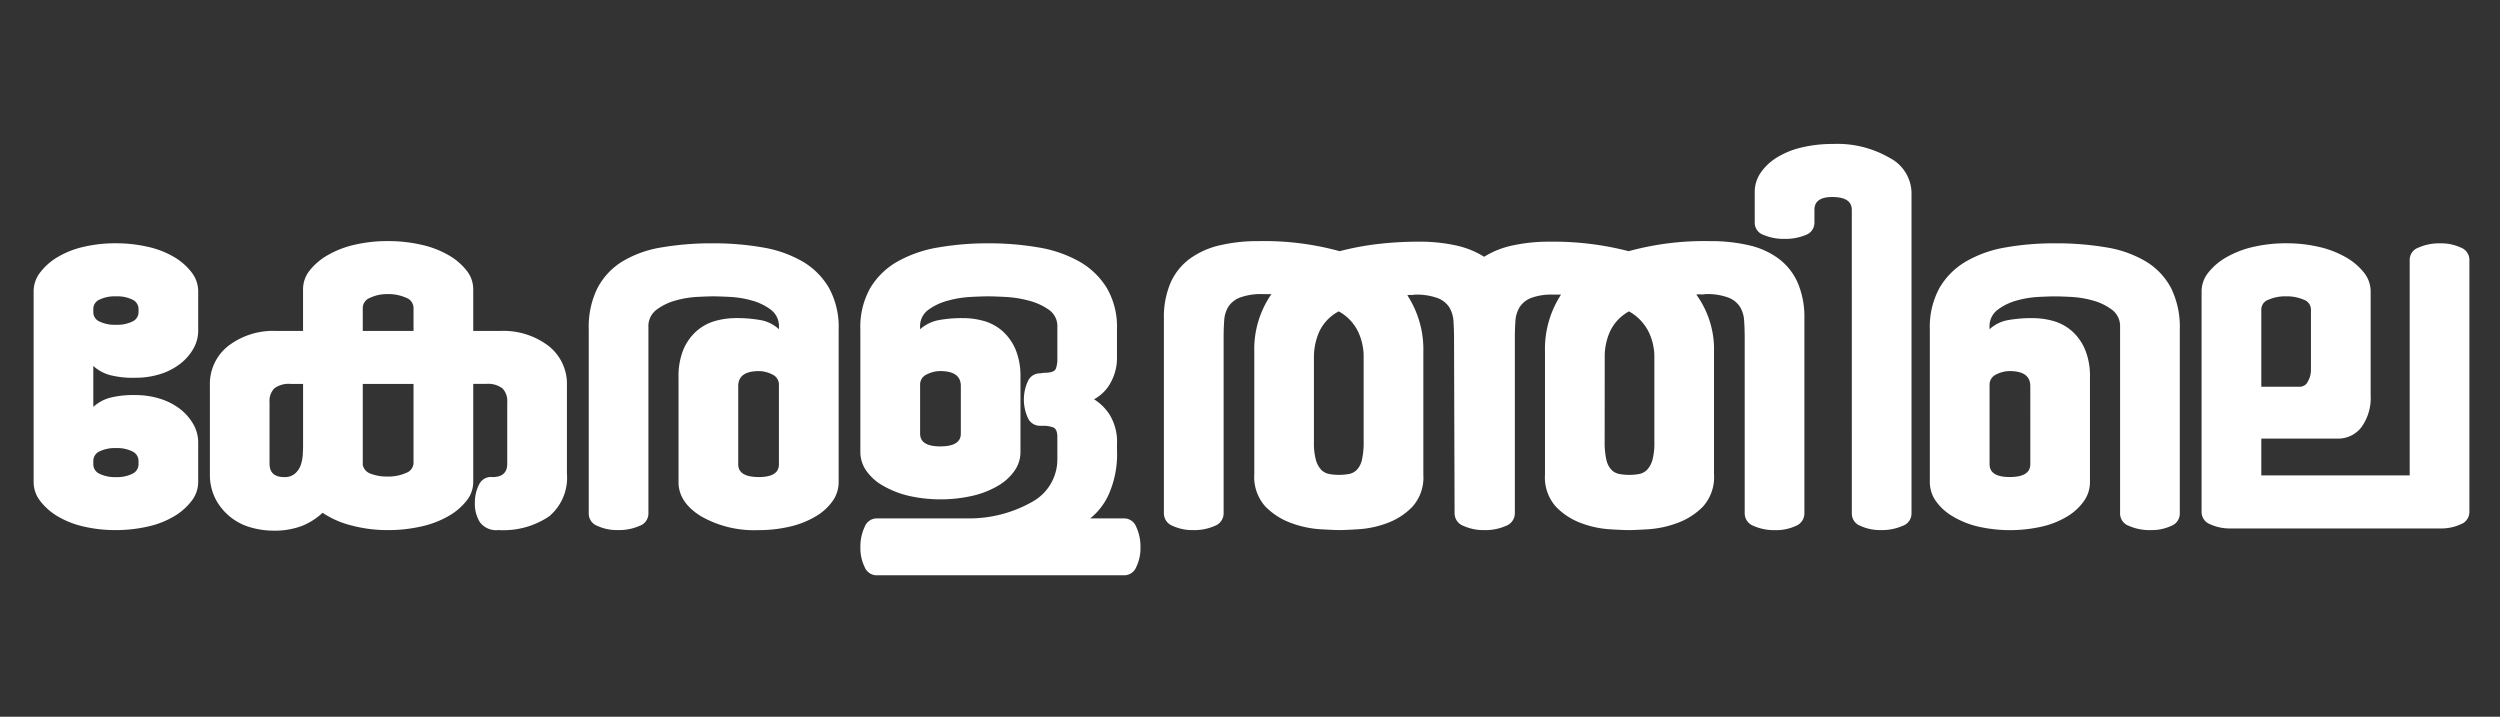 <svg xmlns="http://www.w3.org/2000/svg" xmlns:xlink="http://www.w3.org/1999/xlink" width="293" height="84" viewBox="0 0 293 84">
  <rect x="0" y="0" width="293" height="84" fill="#333333" stroke="none"/>
  <defs>
    <clipPath id="clip-path">
      <rect id="Rectangle_17969" data-name="Rectangle 17969" width="293" height="84" transform="translate(-0.185 0.064)" fill="#fff" opacity="0.379"/>
    </clipPath>
  </defs>
  <g id="Mask_Group_280" data-name="Mask Group 280" transform="translate(0.185 -0.064)" clip-path="url(#clip-path)">
    <g id="kerala" transform="translate(3.755 16.942)" style="mix-blend-mode: normal;isolation: isolate">
      <path id="Path_106022" data-name="Path 106022" d="M576.267,869.921a4.711,4.711,0,0,1,1.895-1.055,10.889,10.889,0,0,1,3.008-.331,9.593,9.593,0,0,1,2.912.427,7.492,7.492,0,0,1,2.321,1.181,6.031,6.031,0,0,1,1.568,1.775,4.3,4.3,0,0,1,.59,2.2v4.593a3.643,3.643,0,0,1-.752,2.2,7.186,7.186,0,0,1-2.027,1.805,10.372,10.372,0,0,1-3.073,1.215,16.683,16.683,0,0,1-3.825.427,16.148,16.148,0,0,1-3.792-.427,10.352,10.352,0,0,1-3.04-1.209,7.076,7.076,0,0,1-2.027-1.8,3.591,3.591,0,0,1-.752-2.19V856.371a3.6,3.6,0,0,1,.752-2.19,7.1,7.1,0,0,1,2.027-1.8,10.4,10.4,0,0,1,3.04-1.21,16.16,16.16,0,0,1,3.792-.425,16.6,16.6,0,0,1,3.825.425,10.416,10.416,0,0,1,3.073,1.21,7.155,7.155,0,0,1,2.027,1.8,3.623,3.623,0,0,1,.752,2.19v4.579a4.27,4.27,0,0,1-.59,2.19,6,6,0,0,1-1.568,1.766,7.528,7.528,0,0,1-2.321,1.177,9.59,9.59,0,0,1-2.912.423,10.91,10.91,0,0,1-3.008-.329,4.716,4.716,0,0,1-1.895-1.057Zm0-11.1a1.193,1.193,0,0,0,.719,1.093,4.217,4.217,0,0,0,1.962.383,4.049,4.049,0,0,0,1.9-.383,1.2,1.2,0,0,0,.719-1.093v-.383a1.2,1.2,0,0,0-.719-1.09,4.029,4.029,0,0,0-1.9-.385,4.2,4.2,0,0,0-1.962.385,1.189,1.189,0,0,0-.719,1.09Zm0,17.823a1.216,1.216,0,0,0,.719,1.112,4.141,4.141,0,0,0,1.962.392,3.977,3.977,0,0,0,1.9-.392,1.222,1.222,0,0,0,.719-1.112v-.392a1.225,1.225,0,0,0-.719-1.113,3.976,3.976,0,0,0-1.9-.391,4.141,4.141,0,0,0-1.962.391,1.219,1.219,0,0,0-.719,1.113Z" transform="translate(-569.271 -839.11)" fill="#fff"/>
      <path id="Path_106023" data-name="Path 106023" d="M611.51,861.134h3.2a8.745,8.745,0,0,1,5.59,1.731,5.656,5.656,0,0,1,2.19,4.675v10.333a5.9,5.9,0,0,1-2.092,5,9.619,9.619,0,0,1-5.95,1.6,2.36,2.36,0,0,1-2.158-.925,3.979,3.979,0,0,1-.589-2.181,4.686,4.686,0,0,1,.5-2.248,1.536,1.536,0,0,1,1.564-.857q1.727,0,1.729-1.562v-7.212a2.111,2.111,0,0,0-.565-1.625,2.779,2.779,0,0,0-1.894-.52H611.51v11.508a3.509,3.509,0,0,1-.786,2.19,7.3,7.3,0,0,1-2.125,1.8,11.259,11.259,0,0,1-3.171,1.209,17.321,17.321,0,0,1-3.923.427,16.317,16.317,0,0,1-4.316-.556,10.707,10.707,0,0,1-3.335-1.473,7.751,7.751,0,0,1-2.419,1.538,8.924,8.924,0,0,1-3.335.556,9.679,9.679,0,0,1-2.714-.392A6.775,6.775,0,0,1,583,882.906a6.668,6.668,0,0,1-1.7-2.091,6.235,6.235,0,0,1-.654-2.943V867.54a5.652,5.652,0,0,1,2.19-4.675,8.642,8.642,0,0,1,5.527-1.731h3.2v-4.9a3.514,3.514,0,0,1,.785-2.191,7.317,7.317,0,0,1,2.125-1.8,11.291,11.291,0,0,1,3.139-1.209,16.874,16.874,0,0,1,3.891-.427,17.321,17.321,0,0,1,3.923.427,11.251,11.251,0,0,1,3.171,1.209,7.336,7.336,0,0,1,2.125,1.8,3.5,3.5,0,0,1,.786,2.191Zm-22.14,17.131a1.8,1.8,0,0,0,1.264-.423,2.4,2.4,0,0,0,.667-1.006,4.682,4.682,0,0,0,.233-1.235c.022-.432.033-.781.033-1.041v-7.214H590.1a2.779,2.779,0,0,0-1.9.52,2.111,2.111,0,0,0-.565,1.625V876.7Q587.642,878.267,589.37,878.265Zm9.192-17.131h5.95v-2.748a1.292,1.292,0,0,0-.881-1.144,5.068,5.068,0,0,0-2.192-.423,4.565,4.565,0,0,0-1.994.423,1.291,1.291,0,0,0-.883,1.144Zm5.95,6.212h-5.95v9.49a1.38,1.38,0,0,0,.948,1.039,5.216,5.216,0,0,0,1.929.325,5.066,5.066,0,0,0,2.192-.423,1.279,1.279,0,0,0,.881-1.137Z" transform="translate(-559.986 -839.228)" fill="#fff"/>
      <path id="Path_106024" data-name="Path 106024" d="M619.671,850.75a33.108,33.108,0,0,1,5.852.489,13.87,13.87,0,0,1,4.675,1.667,8.578,8.578,0,0,1,3.072,3.108,9.485,9.485,0,0,1,1.113,4.806v17.916a3.83,3.83,0,0,1-.687,2.19,6.263,6.263,0,0,1-1.961,1.8,10.414,10.414,0,0,1-3.008,1.209,15.759,15.759,0,0,1-3.76.427,12.507,12.507,0,0,1-6.735-1.636q-2.618-1.632-2.615-3.987V866.441a8.225,8.225,0,0,1,.554-3.2,6.046,6.046,0,0,1,1.506-2.16,5.611,5.611,0,0,1,2.158-1.21,9.089,9.089,0,0,1,2.583-.358,15.792,15.792,0,0,1,2.779.229,4.247,4.247,0,0,1,2.189,1.079v-.261a2.4,2.4,0,0,0-.946-2.027,6.6,6.6,0,0,0-2.223-1.079,11.616,11.616,0,0,0-2.584-.425c-.87-.044-1.526-.066-1.96-.066-.392,0-1.012.022-1.863.066a11.542,11.542,0,0,0-2.55.425,6.6,6.6,0,0,0-2.223,1.079,2.392,2.392,0,0,0-.95,2.027v21.9a1.533,1.533,0,0,1-1.046,1.406,5.965,5.965,0,0,1-2.548.49,5.424,5.424,0,0,1-2.386-.49,1.53,1.53,0,0,1-1.013-1.406V860.82a10.232,10.232,0,0,1,1.013-4.806,8.058,8.058,0,0,1,2.877-3.108,12.819,12.819,0,0,1,4.577-1.667A34.738,34.738,0,0,1,619.671,850.75Zm2.942,25.893q0,1.5,2.419,1.5,2.354,0,2.352-1.5v-9.286a1.3,1.3,0,0,0-.783-1.24,3.485,3.485,0,0,0-1.569-.392q-2.419,0-2.419,1.764Z" transform="translate(-540.033 -839.11)" fill="#fff"/>
      <path id="Path_106025" data-name="Path 106025" d="M652.7,875.121a11.643,11.643,0,0,1-.915,4.917,7.6,7.6,0,0,1-2.225,2.948h3.99A1.533,1.533,0,0,1,654.956,884a5.434,5.434,0,0,1,.489,2.388,5.068,5.068,0,0,1-.489,2.288,1.531,1.531,0,0,1-1.406.981H624.519a1.526,1.526,0,0,1-1.406-.981,5.062,5.062,0,0,1-.493-2.288,5.427,5.427,0,0,1,.493-2.388,1.529,1.529,0,0,1,1.406-1.012h10.656a14.931,14.931,0,0,0,7.619-1.962,5.676,5.676,0,0,0,2.91-5.036v-2.548q0-.981-.558-1.144a3.452,3.452,0,0,0-.946-.165h-.523a1.535,1.535,0,0,1-1.408-.881,5.153,5.153,0,0,1,0-4.381,1.535,1.535,0,0,1,1.408-.885l.523-.065c.785,0,1.231-.171,1.34-.518a3.147,3.147,0,0,0,.164-.91v-3.959a2.32,2.32,0,0,0-1.015-2.013,7.262,7.262,0,0,0-2.387-1.07,13.22,13.22,0,0,0-2.712-.421c-.894-.044-1.56-.066-2-.066-.477,0-1.155.022-2.025.066a12.648,12.648,0,0,0-2.65.425,6.885,6.885,0,0,0-2.319,1.079,2.367,2.367,0,0,0-.981,2.027v.261a4.622,4.622,0,0,1,2.221-1.079,15.226,15.226,0,0,1,2.746-.229,9.1,9.1,0,0,1,2.585.358,5.627,5.627,0,0,1,2.158,1.21,6.015,6.015,0,0,1,1.5,2.16,8.156,8.156,0,0,1,.556,3.2V875.2a3.832,3.832,0,0,1-.685,2.19,6.072,6.072,0,0,1-1.929,1.764,10.588,10.588,0,0,1-2.977,1.179,16.977,16.977,0,0,1-7.55,0,11.151,11.151,0,0,1-2.975-1.179,5.942,5.942,0,0,1-1.962-1.764,3.836,3.836,0,0,1-.688-2.19V860.82a9.283,9.283,0,0,1,1.146-4.806,8.692,8.692,0,0,1,3.171-3.108,14.578,14.578,0,0,1,4.771-1.667,33.7,33.7,0,0,1,5.885-.489,34.1,34.1,0,0,1,5.952.489,14.614,14.614,0,0,1,4.773,1.664,8.934,8.934,0,0,1,3.2,3.1,9.034,9.034,0,0,1,1.179,4.8v3.458a5.884,5.884,0,0,1-.686,2.71,4.772,4.772,0,0,1-2,2.054,5.958,5.958,0,0,1,1.8,1.771,6.046,6.046,0,0,1,.885,3.538Zm-18.308-7.645q0-1.755-2.419-1.753a3.489,3.489,0,0,0-1.569.389,1.29,1.29,0,0,0-.785,1.232v5.714q0,1.493,2.354,1.491,2.417,0,2.419-1.491Z" transform="translate(-525.722 -839.11)" fill="#fff"/>
      <path id="Path_106026" data-name="Path 106026" d="M705.659,856.818a1.915,1.915,0,0,1-.561.033,1.448,1.448,0,0,0-.492.031,10.883,10.883,0,0,1,2.071,6.735v14.321a5.152,5.152,0,0,1-1.3,3.792,8.085,8.085,0,0,1-3.031,1.927,11.99,11.99,0,0,1-3.357.721q-1.629.1-2.281.1-.717,0-2.312-.1a11.659,11.659,0,0,1-3.293-.721,7.855,7.855,0,0,1-2.964-1.934,5.143,5.143,0,0,1-1.271-3.736V863.5a11.667,11.667,0,0,1,1.88-6.62h-.912a6.8,6.8,0,0,0-2.606.394,2.827,2.827,0,0,0-1.339,1.082A3.545,3.545,0,0,0,683.4,860c-.044.634-.064,1.322-.064,2.065V882.51a1.577,1.577,0,0,1-1.048,1.475,5.975,5.975,0,0,1-2.55.492,5.645,5.645,0,0,1-2.419-.492,1.575,1.575,0,0,1-1.046-1.475l-.063-20.448c0-.743-.024-1.431-.067-2.065a3.528,3.528,0,0,0-.494-1.638,2.851,2.851,0,0,0-1.386-1.082,7.254,7.254,0,0,0-2.672-.394c-.309.045-.45.056-.43.034s-.12-.011-.427.031a11.61,11.61,0,0,1,1.878,6.606V878a5.135,5.135,0,0,1-1.27,3.727,7.857,7.857,0,0,1-2.966,1.927,11.646,11.646,0,0,1-3.324.721q-1.627.1-2.281.1t-2.281-.1a12.033,12.033,0,0,1-3.355-.721,8.051,8.051,0,0,1-3.03-1.934,5.152,5.152,0,0,1-1.306-3.8V863.57a11.328,11.328,0,0,1,2.009-6.751h-.988a7.237,7.237,0,0,0-2.67.392,2.838,2.838,0,0,0-1.388,1.082,3.483,3.483,0,0,0-.492,1.638c-.045.634-.066,1.321-.066,2.065V882.51a1.575,1.575,0,0,1-1.039,1.475,5.866,5.866,0,0,1-2.525.492,5.563,5.563,0,0,1-2.4-.49,1.576,1.576,0,0,1-1.035-1.473V859.7a10.208,10.208,0,0,1,.785-4.217,7.012,7.012,0,0,1,2.256-2.812,9.644,9.644,0,0,1,3.5-1.569,19.5,19.5,0,0,1,4.577-.492,33.3,33.3,0,0,1,9.481,1.179,32.913,32.913,0,0,1,4.283-.819,40.784,40.784,0,0,1,5.067-.294,19.51,19.51,0,0,1,4.219.427,10.367,10.367,0,0,1,3.365,1.34,10.352,10.352,0,0,1,3.4-1.34,19.94,19.94,0,0,1,4.252-.427,35.119,35.119,0,0,1,9.283,1.113,33.571,33.571,0,0,1,9.546-1.179,19.5,19.5,0,0,1,4.577.492,9.3,9.3,0,0,1,3.465,1.569,7.129,7.129,0,0,1,2.225,2.812,10.214,10.214,0,0,1,.783,4.217v22.818a1.571,1.571,0,0,1-1.012,1.473,5.426,5.426,0,0,1-2.386.49,5.971,5.971,0,0,1-2.55-.492,1.572,1.572,0,0,1-1.046-1.475V862c0-.745-.024-1.431-.067-2.065a3.506,3.506,0,0,0-.494-1.638,2.84,2.84,0,0,0-1.386-1.082A7.233,7.233,0,0,0,705.659,856.818Zm-40.044,7.127a6.946,6.946,0,0,0-.6-2.617,5.418,5.418,0,0,0-2.316-2.485,5.122,5.122,0,0,0-2.347,2.519,7.488,7.488,0,0,0-.563,2.648v10.135a7.565,7.565,0,0,0,.233,2.125,2.734,2.734,0,0,0,.627,1.144,1.761,1.761,0,0,0,.926.489,6,6,0,0,0,1.124.1,6.386,6.386,0,0,0,1.19-.1,1.748,1.748,0,0,0,.926-.489,2.468,2.468,0,0,0,.6-1.179,9.155,9.155,0,0,0,.2-2.156Zm28.247,10.135a9.29,9.29,0,0,0,.2,2.156,2.484,2.484,0,0,0,.6,1.179,1.755,1.755,0,0,0,.926.489,6.394,6.394,0,0,0,1.192.1,5.992,5.992,0,0,0,1.122-.1,1.755,1.755,0,0,0,.926-.489,2.735,2.735,0,0,0,.628-1.144,7.566,7.566,0,0,0,.232-2.125V864.011a6.768,6.768,0,0,0-.628-2.683,5.634,5.634,0,0,0-2.348-2.485,5.208,5.208,0,0,0-2.281,2.485,7.242,7.242,0,0,0-.561,2.617Z" transform="translate(-509.736 -839.228)" fill="#fff"/>
      <path id="Path_106027" data-name="Path 106027" d="M691.708,852.058q0-1.5-2.29-1.506c-1.4,0-2.091.5-2.091,1.506v1.5A1.511,1.511,0,0,1,686.312,855a6.108,6.108,0,0,1-2.517.458,5.987,5.987,0,0,1-2.419-.458,1.512,1.512,0,0,1-1.046-1.438v-3.6a3.962,3.962,0,0,1,.654-2.189,6.166,6.166,0,0,1,1.864-1.8,9.6,9.6,0,0,1,2.91-1.21,15.353,15.353,0,0,1,3.727-.427,12.188,12.188,0,0,1,6.669,1.637,4.708,4.708,0,0,1,2.55,3.987v37.73a1.536,1.536,0,0,1-1.046,1.406,5.978,5.978,0,0,1-2.55.49,5.423,5.423,0,0,1-2.386-.49,1.53,1.53,0,0,1-1.012-1.406Z" transform="translate(-478.616 -844.341)" fill="#fff"/>
      <path id="Path_106028" data-name="Path 106028" d="M706.28,850.75a34.783,34.783,0,0,1,6.113.489A13.2,13.2,0,0,1,717,852.906a8,8,0,0,1,2.908,3.108,10.281,10.281,0,0,1,1.013,4.806v21.643a1.535,1.535,0,0,1-1.013,1.406,5.431,5.431,0,0,1-2.387.49,5.988,5.988,0,0,1-2.552-.49,1.538,1.538,0,0,1-1.046-1.406v-21.9a2.4,2.4,0,0,0-.946-2.027,6.6,6.6,0,0,0-2.223-1.079,11.541,11.541,0,0,0-2.55-.425q-1.275-.066-1.929-.066c-.436,0-1.077.022-1.929.066a11.575,11.575,0,0,0-2.552.425,6.594,6.594,0,0,0-2.221,1.079,2.393,2.393,0,0,0-.95,2.027v.261a4.258,4.258,0,0,1,2.192-1.079,15.752,15.752,0,0,1,2.779-.229,9.091,9.091,0,0,1,2.583.358,5.636,5.636,0,0,1,2.158,1.21,5.989,5.989,0,0,1,1.5,2.16,8.184,8.184,0,0,1,.558,3.2v12.295a3.83,3.83,0,0,1-.687,2.19,6.415,6.415,0,0,1-1.929,1.8,10,10,0,0,1-2.975,1.209,16.906,16.906,0,0,1-7.552,0,10.427,10.427,0,0,1-2.975-1.209,6.28,6.28,0,0,1-1.962-1.8,3.83,3.83,0,0,1-.687-2.19V860.82a9.483,9.483,0,0,1,1.112-4.806,8.561,8.561,0,0,1,3.075-3.108,13.8,13.8,0,0,1,4.639-1.667A32.59,32.59,0,0,1,706.28,850.75ZM703.4,867.487q0-1.763-2.419-1.764a3.473,3.473,0,0,0-1.569.392,1.3,1.3,0,0,0-.786,1.24v9.286q0,1.5,2.356,1.5,2.417,0,2.419-1.5Z" transform="translate(-469.389 -839.11)" fill="#fff"/>
      <path id="Path_106029" data-name="Path 106029" d="M733.554,877.949V852.643a1.532,1.532,0,0,1,1.046-1.4,6.008,6.008,0,0,1,2.55-.489,5.45,5.45,0,0,1,2.386.489,1.534,1.534,0,0,1,1.013,1.408v29.618a1.531,1.531,0,0,1-1.013,1.408,5.448,5.448,0,0,1-2.386.489H712.565a5.449,5.449,0,0,1-2.387-.489,1.531,1.531,0,0,1-1.013-1.408V856.371a3.505,3.505,0,0,1,.787-2.19,7.255,7.255,0,0,1,2.125-1.8,11.31,11.31,0,0,1,3.137-1.21,16.892,16.892,0,0,1,3.89-.425,16.59,16.59,0,0,1,3.825.425,11.347,11.347,0,0,1,3.139,1.21,7.311,7.311,0,0,1,2.127,1.8,3.524,3.524,0,0,1,.783,2.19v12.164a5.855,5.855,0,0,1-1.079,3.76,3.406,3.406,0,0,1-2.779,1.339h-8.956v4.315Zm-17.391-10.394h4.575a1.033,1.033,0,0,0,.883-.621,2.646,2.646,0,0,0,.36-1.34v-7.127a1.229,1.229,0,0,0-.85-1.113,5.006,5.006,0,0,0-2.091-.391,4.836,4.836,0,0,0-2.029.391,1.224,1.224,0,0,0-.848,1.113Z" transform="translate(-455.078 -839.11)" fill="#fff"/>
    </g>
  </g>
</svg>
